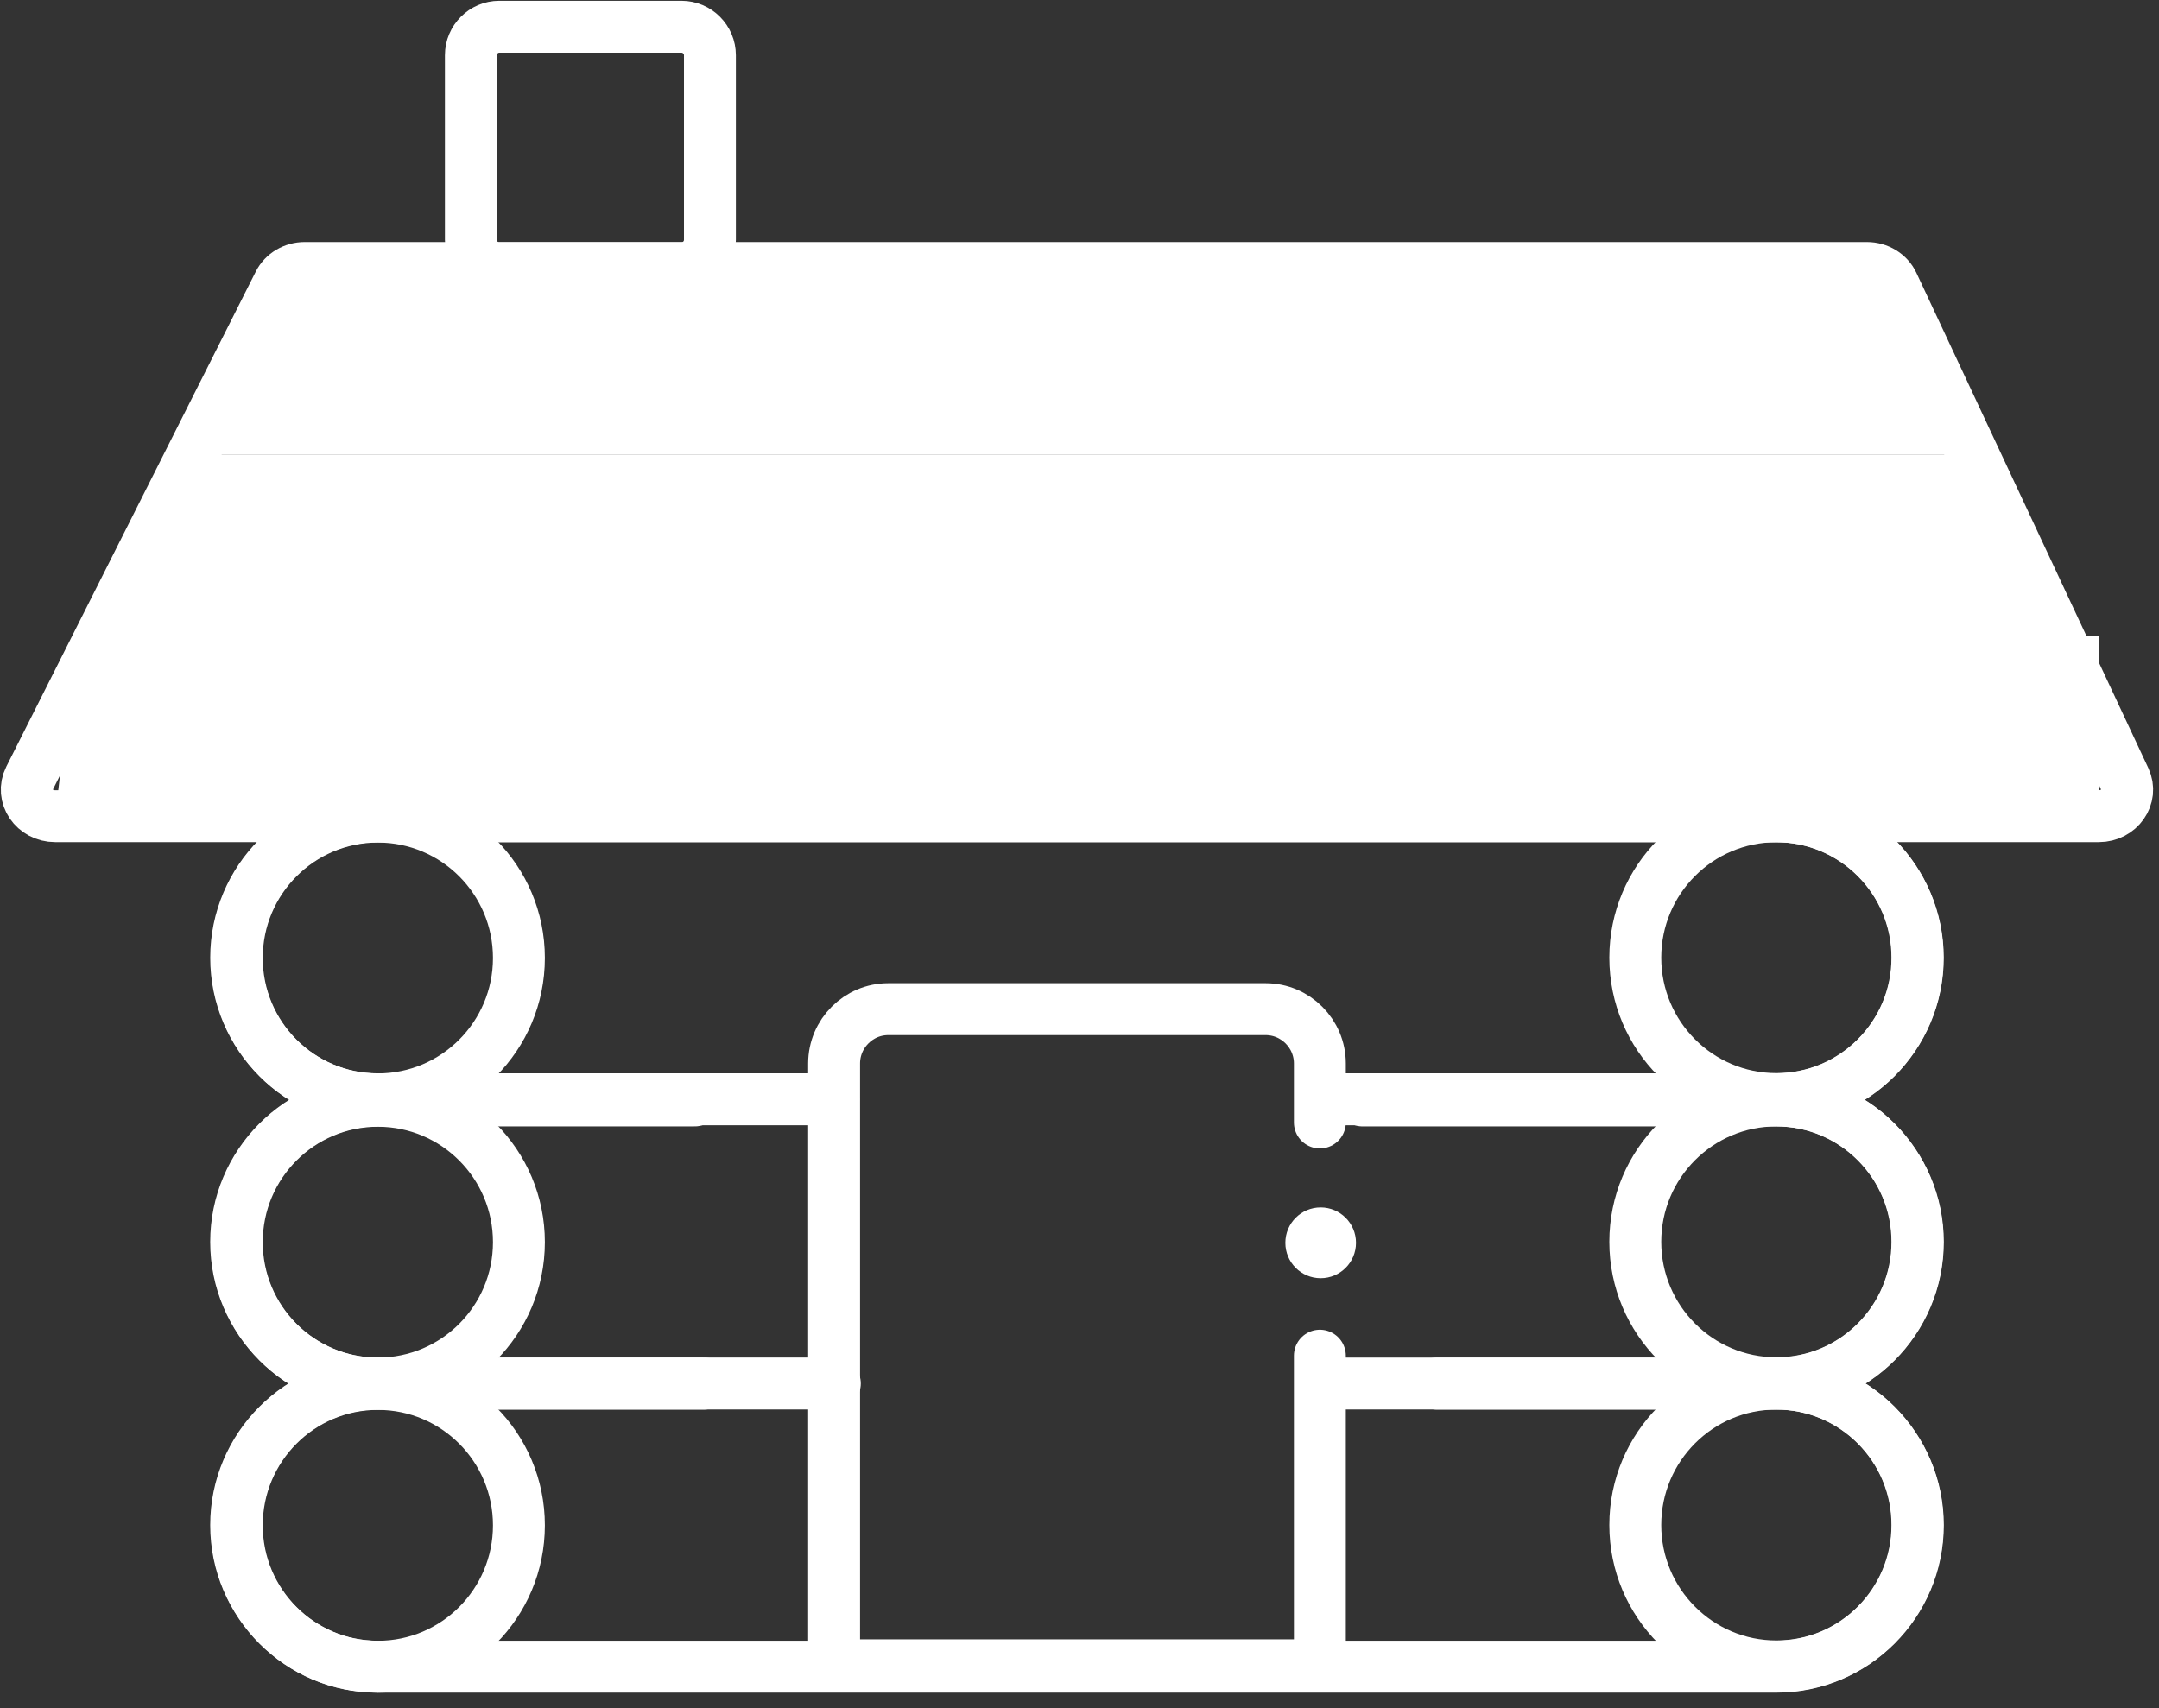 <?xml version="1.0" encoding="UTF-8"?>
<svg width="91px" height="72px" viewBox="0 0 91 72" version="1.1" xmlns="http://www.w3.org/2000/svg" xmlns:xlink="http://www.w3.org/1999/xlink">
    <rect x="0" y="0" width="91" height="72" fill="#333333" stroke="none"/>
    <!-- Generator: Sketch 52.6 (67491) - http://www.bohemiancoding.com/sketch -->
    <title>ic_woodenhouse</title>
    <desc>Created with Sketch.</desc>
    <g id="Release-4---N" stroke="none" stroke-width="1" fill="none" fill-rule="evenodd">
        <g id="MAP-W/-FILTER" transform="translate(-27, -319)">
            <g id="Filter" transform="translate(0, 70)">
                <g id="ic_woodenhouse" transform="translate(24, 236)">
                    <polygon id="frame" points="0 0 96 0 96 96 0 96"></polygon>
                    <g id="icon" transform="translate(4, 14)">
                        <path d="M34.129,45.34 L14.906,45.34 C11.632,45.34 8.955,42.656 8.955,39.374 C8.955,36.093 11.632,33.408 14.906,33.408 L73.881,33.408 C77.155,33.408 79.833,36.093 79.833,39.374 C79.833,42.656 77.155,45.34 73.881,45.34 L55.263,45.34" id="Stroke-1" stroke="#FFFFFF" stroke-width="2.188" stroke-linecap="round"></path>
                        <path d="M79.817,39.37 C79.817,42.66 77.155,45.33 73.872,45.33 C70.589,45.33 67.926,42.66 67.926,39.37 C67.926,36.079 70.589,33.41 73.872,33.41 C77.155,33.41 79.817,36.079 79.817,39.37 Z" id="Stroke-3" stroke="#FFFFFF" stroke-width="2.188" stroke-linecap="round"></path>
                        <path d="M20.872,39.383 C20.872,42.674 18.209,45.343 14.926,45.343 C11.643,45.343 8.981,42.674 8.981,39.383 C8.981,36.092 11.643,33.423 14.926,33.423 C18.209,33.423 20.872,36.092 20.872,39.383 Z" id="Stroke-5" stroke="#FFFFFF" stroke-width="2.188" stroke-linecap="round"></path>
                        <path d="M34.188,57.32 L14.905,57.32 C11.632,57.32 8.954,54.635 8.954,51.354 C8.954,48.072 11.632,45.388 14.905,45.388 L28.282,45.388" id="Stroke-7" stroke="#FFFFFF" stroke-width="2.188" stroke-linecap="round"></path>
                        <path d="M56.43,45.389 L73.883,45.389 C77.157,45.389 79.835,48.073 79.835,51.355 C79.835,54.636 77.157,57.321 73.883,57.321 L55.01,57.321" id="Stroke-9" stroke="#FFFFFF" stroke-width="2.188" stroke-linecap="round"></path>
                        <path d="M79.817,51.349 C79.817,54.64 77.155,57.309 73.872,57.309 C70.589,57.309 67.926,54.64 67.926,51.349 C67.926,48.059 70.589,45.389 73.872,45.389 C77.155,45.389 79.817,48.059 79.817,51.349 Z" id="Stroke-11" stroke="#FFFFFF" stroke-width="2.188" stroke-linecap="round"></path>
                        <path d="M20.872,51.362 C20.872,54.653 18.209,57.322 14.926,57.322 C11.643,57.322 8.981,54.653 8.981,51.362 C8.981,48.072 11.643,45.403 14.926,45.403 C18.209,45.403 20.872,48.072 20.872,51.362 Z" id="Stroke-13" stroke="#FFFFFF" stroke-width="2.188" stroke-linecap="round"></path>
                        <polygon id="Fill-15" fill="#FFFFFF" points="82.319 18.173 7.46 18.173 11.135 10.549 78.785 10.549"></polygon>
                        <polygon id="Fill-17" fill="#FFFFFF" points="85.118 25.791 2.217 25.791 7.461 18.168 82.32 18.168"></polygon>
                        <polygon id="Fill-19" fill="#FFFFFF" points="87.453 33.415 1.327 33.415 2.219 25.792 87.453 25.792"></polygon>
                        <path d="M59.564,57.325 L73.884,57.325 C77.155,57.325 79.835,60.009 79.835,63.291 C79.835,66.573 77.155,69.257 73.884,69.257 L14.905,69.257 C11.632,69.257 8.954,66.573 8.954,63.291 C8.954,60.009 11.632,57.325 14.905,57.325 L28.665,57.325" id="Stroke-21" stroke="#FFFFFF" stroke-width="2.188" stroke-linecap="round"></path>
                        <path d="M79.817,63.286 C79.817,66.576 77.155,69.245 73.872,69.245 C70.589,69.245 67.926,66.576 67.926,63.286 C67.926,59.995 70.589,57.326 73.872,57.326 C77.155,57.326 79.817,59.995 79.817,63.286 Z" id="Stroke-23" stroke="#FFFFFF" stroke-width="2.188" stroke-linecap="round"></path>
                        <path d="M20.872,63.299 C20.872,66.589 18.209,69.259 14.926,69.259 C11.643,69.259 8.981,66.589 8.981,63.299 C8.981,60.008 11.643,57.339 14.926,57.339 C18.209,57.339 20.872,60.008 20.872,63.299 Z" id="Stroke-25" stroke="#FFFFFF" stroke-width="2.188" stroke-linecap="round"></path>
                        <path d="M87.461,33.405 L1.328,33.405 C0.45,33.405 -0.131,32.552 0.244,31.807 L10.76,10.937 C10.957,10.547 11.38,10.295 11.844,10.295 L77.687,10.295 C78.164,10.295 78.595,10.559 78.784,10.967 L88.557,31.837 C88.904,32.576 88.323,33.405 87.461,33.405 Z" id="Stroke-27" stroke="#FFFFFF" stroke-width="2.188" stroke-linecap="round"></path>
                        <path d="M27.725,10.309 L20.045,10.309 C19.387,10.309 18.847,9.768 18.847,9.108 L18.847,1.328 C18.847,0.668 19.387,0.127 20.045,0.127 L27.725,0.127 C28.384,0.127 28.923,0.668 28.923,1.328 L28.923,9.108 C28.923,9.768 28.384,10.309 27.725,10.309 Z" id="Stroke-29" stroke="#FFFFFF" stroke-width="2.188" stroke-linecap="round"></path>
                        <path d="M54.632,46.317 L54.632,43.828 C54.632,42.57 53.605,41.54 52.347,41.54 L36.439,41.54 C35.184,41.54 34.157,42.57 34.157,43.828 L34.157,69.12 C34.157,69.163 34.19,69.199 34.235,69.199 L54.557,69.199 C54.599,69.199 54.632,69.163 54.632,69.12 L54.632,56.147" id="Stroke-31" stroke="#FFFFFF" stroke-width="2.188" stroke-linecap="round"></path>
                        <path d="M56.155,51.39 C56.155,52.215 55.487,52.882 54.666,52.882 C53.842,52.882 53.177,52.215 53.177,51.39 C53.177,50.564 53.842,49.898 54.666,49.898 C55.487,49.898 56.155,50.564 56.155,51.39" id="Fill-33" fill="#FFFFFF"></path>
                    </g>
                </g>
            </g>
        </g>
    </g>
</svg>